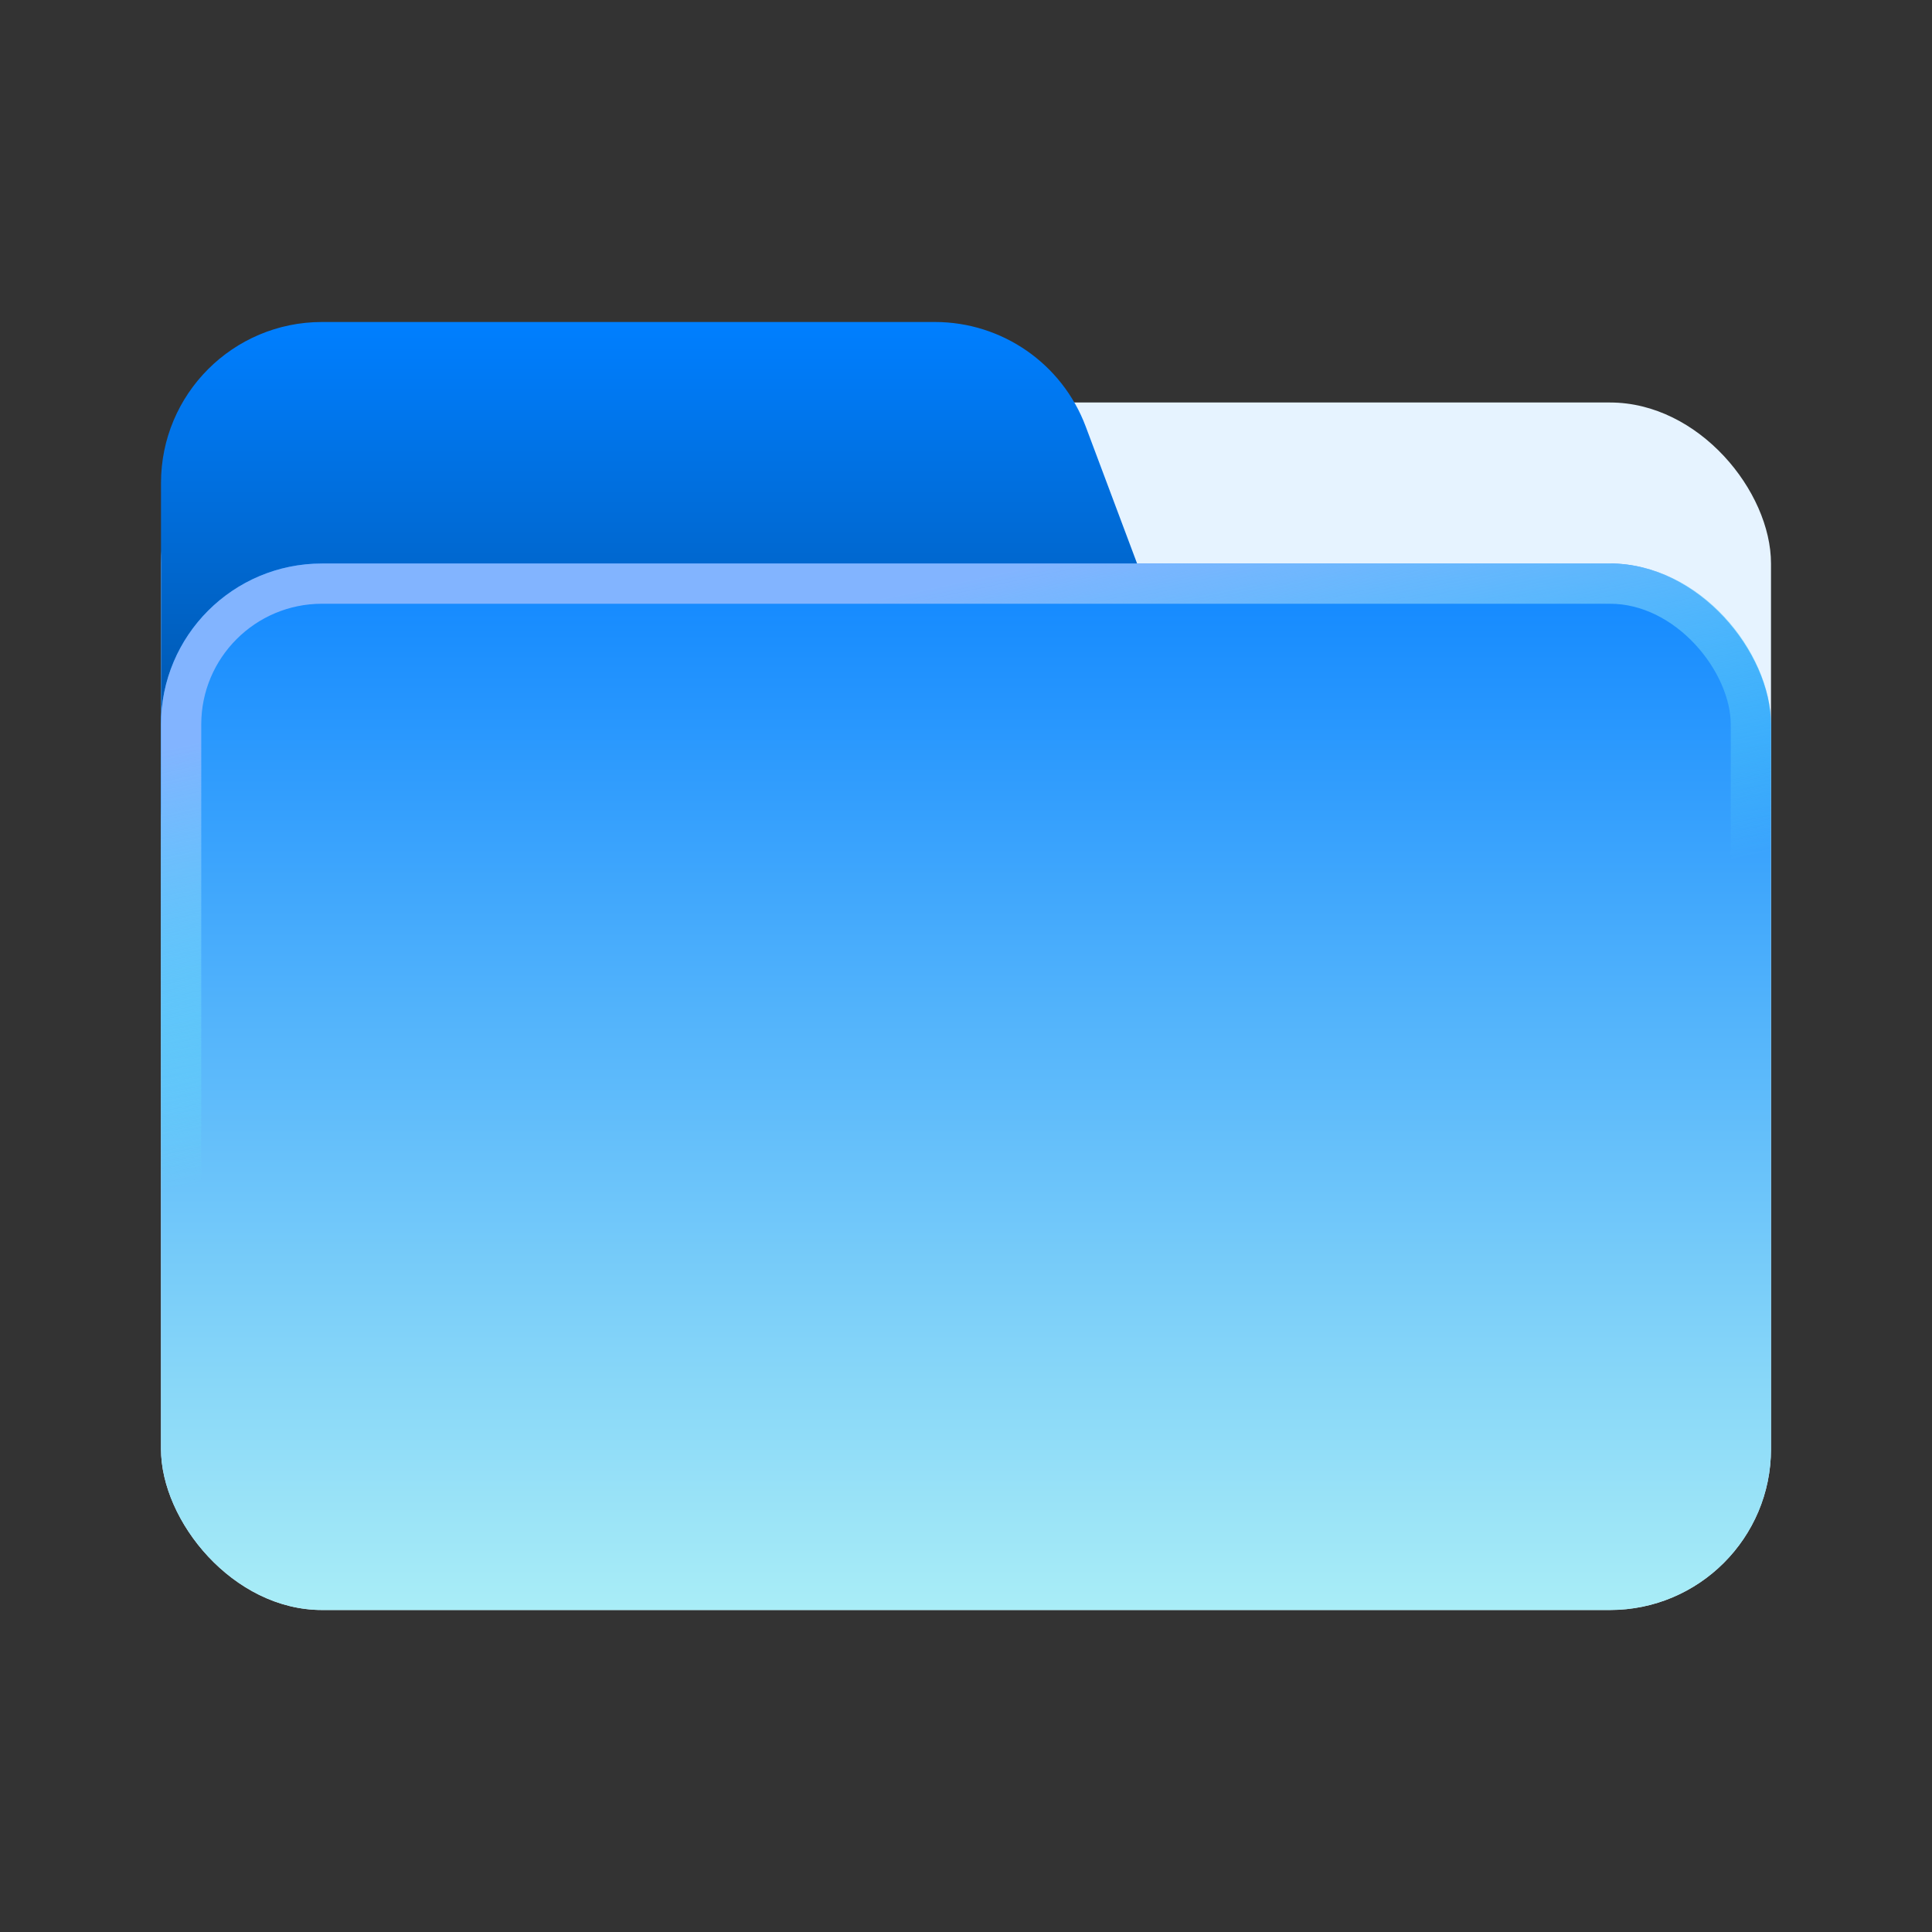 <svg xmlns="http://www.w3.org/2000/svg" xmlns:xlink="http://www.w3.org/1999/xlink" fill="none" version="1.1" width="24"
  height="24" viewBox="0 0 24 24">
  <rect x="0" y="0" width="24" height="24" fill="#333333" stroke="none"/>
  <defs>
    <linearGradient x1="0.5" y1="0" x2="0.5" y2="1.951" id="master_svg0_105_36242">
      <stop offset="0%" stop-color="#007FFF" stop-opacity="1" />
      <stop offset="41.571%" stop-color="#004C98" stop-opacity="1" />
    </linearGradient>
    <linearGradient x1="0.5" y1="0" x2="0.5" y2="1.171" id="master_svg1_105_36284">
      <stop offset="0%" stop-color="#1087FF" stop-opacity="1" />
      <stop offset="100%" stop-color="#C4FFF5" stop-opacity="1" />
    </linearGradient>
    <linearGradient x1="0.5" y1="0" x2="0.63" y2="0.394" id="master_svg2_1_148612">
      <stop offset="0%" stop-color="#82B4FF" stop-opacity="1" />
      <stop offset="100%" stop-color="#6BFFF5" stop-opacity="0" />
    </linearGradient>
  </defs>
  <g>
    <g style="opacity:0;">
      <rect x="0" y="0" width="24" height="24" rx="0" fill="#D8D8D8" fill-opacity="1" />
    </g>
    <g>
      <rect x="2" y="5" width="20" height="15" rx="2" fill="#E6F3FF" fill-opacity="1" />
    </g>
    <g>
      <path
        d="M2,6L2,10C2,11.105,2.895,12,4,12L13.114,12C14.51,12,15.477,10.605,14.987,9.298L13.487,5.298C13.194,4.517,12.448,4,11.614,4L4,4C2.895,4,2,4.895,2,6Z"
        fill="url(#master_svg0_105_36242)" fill-opacity="1" />
    </g>
    <g>
      <rect x="2" y="7" width="20" height="13" rx="2" fill="url(#master_svg1_105_36284)" fill-opacity="1" />
      <rect x="2.25" y="7.25" width="19.5" height="12.5" rx="1.75" stroke="url(#master_svg2_1_148612)" fill-opacity="0"
        fill="none" stroke-width="0.5" />
    </g>
  </g>
</svg>
